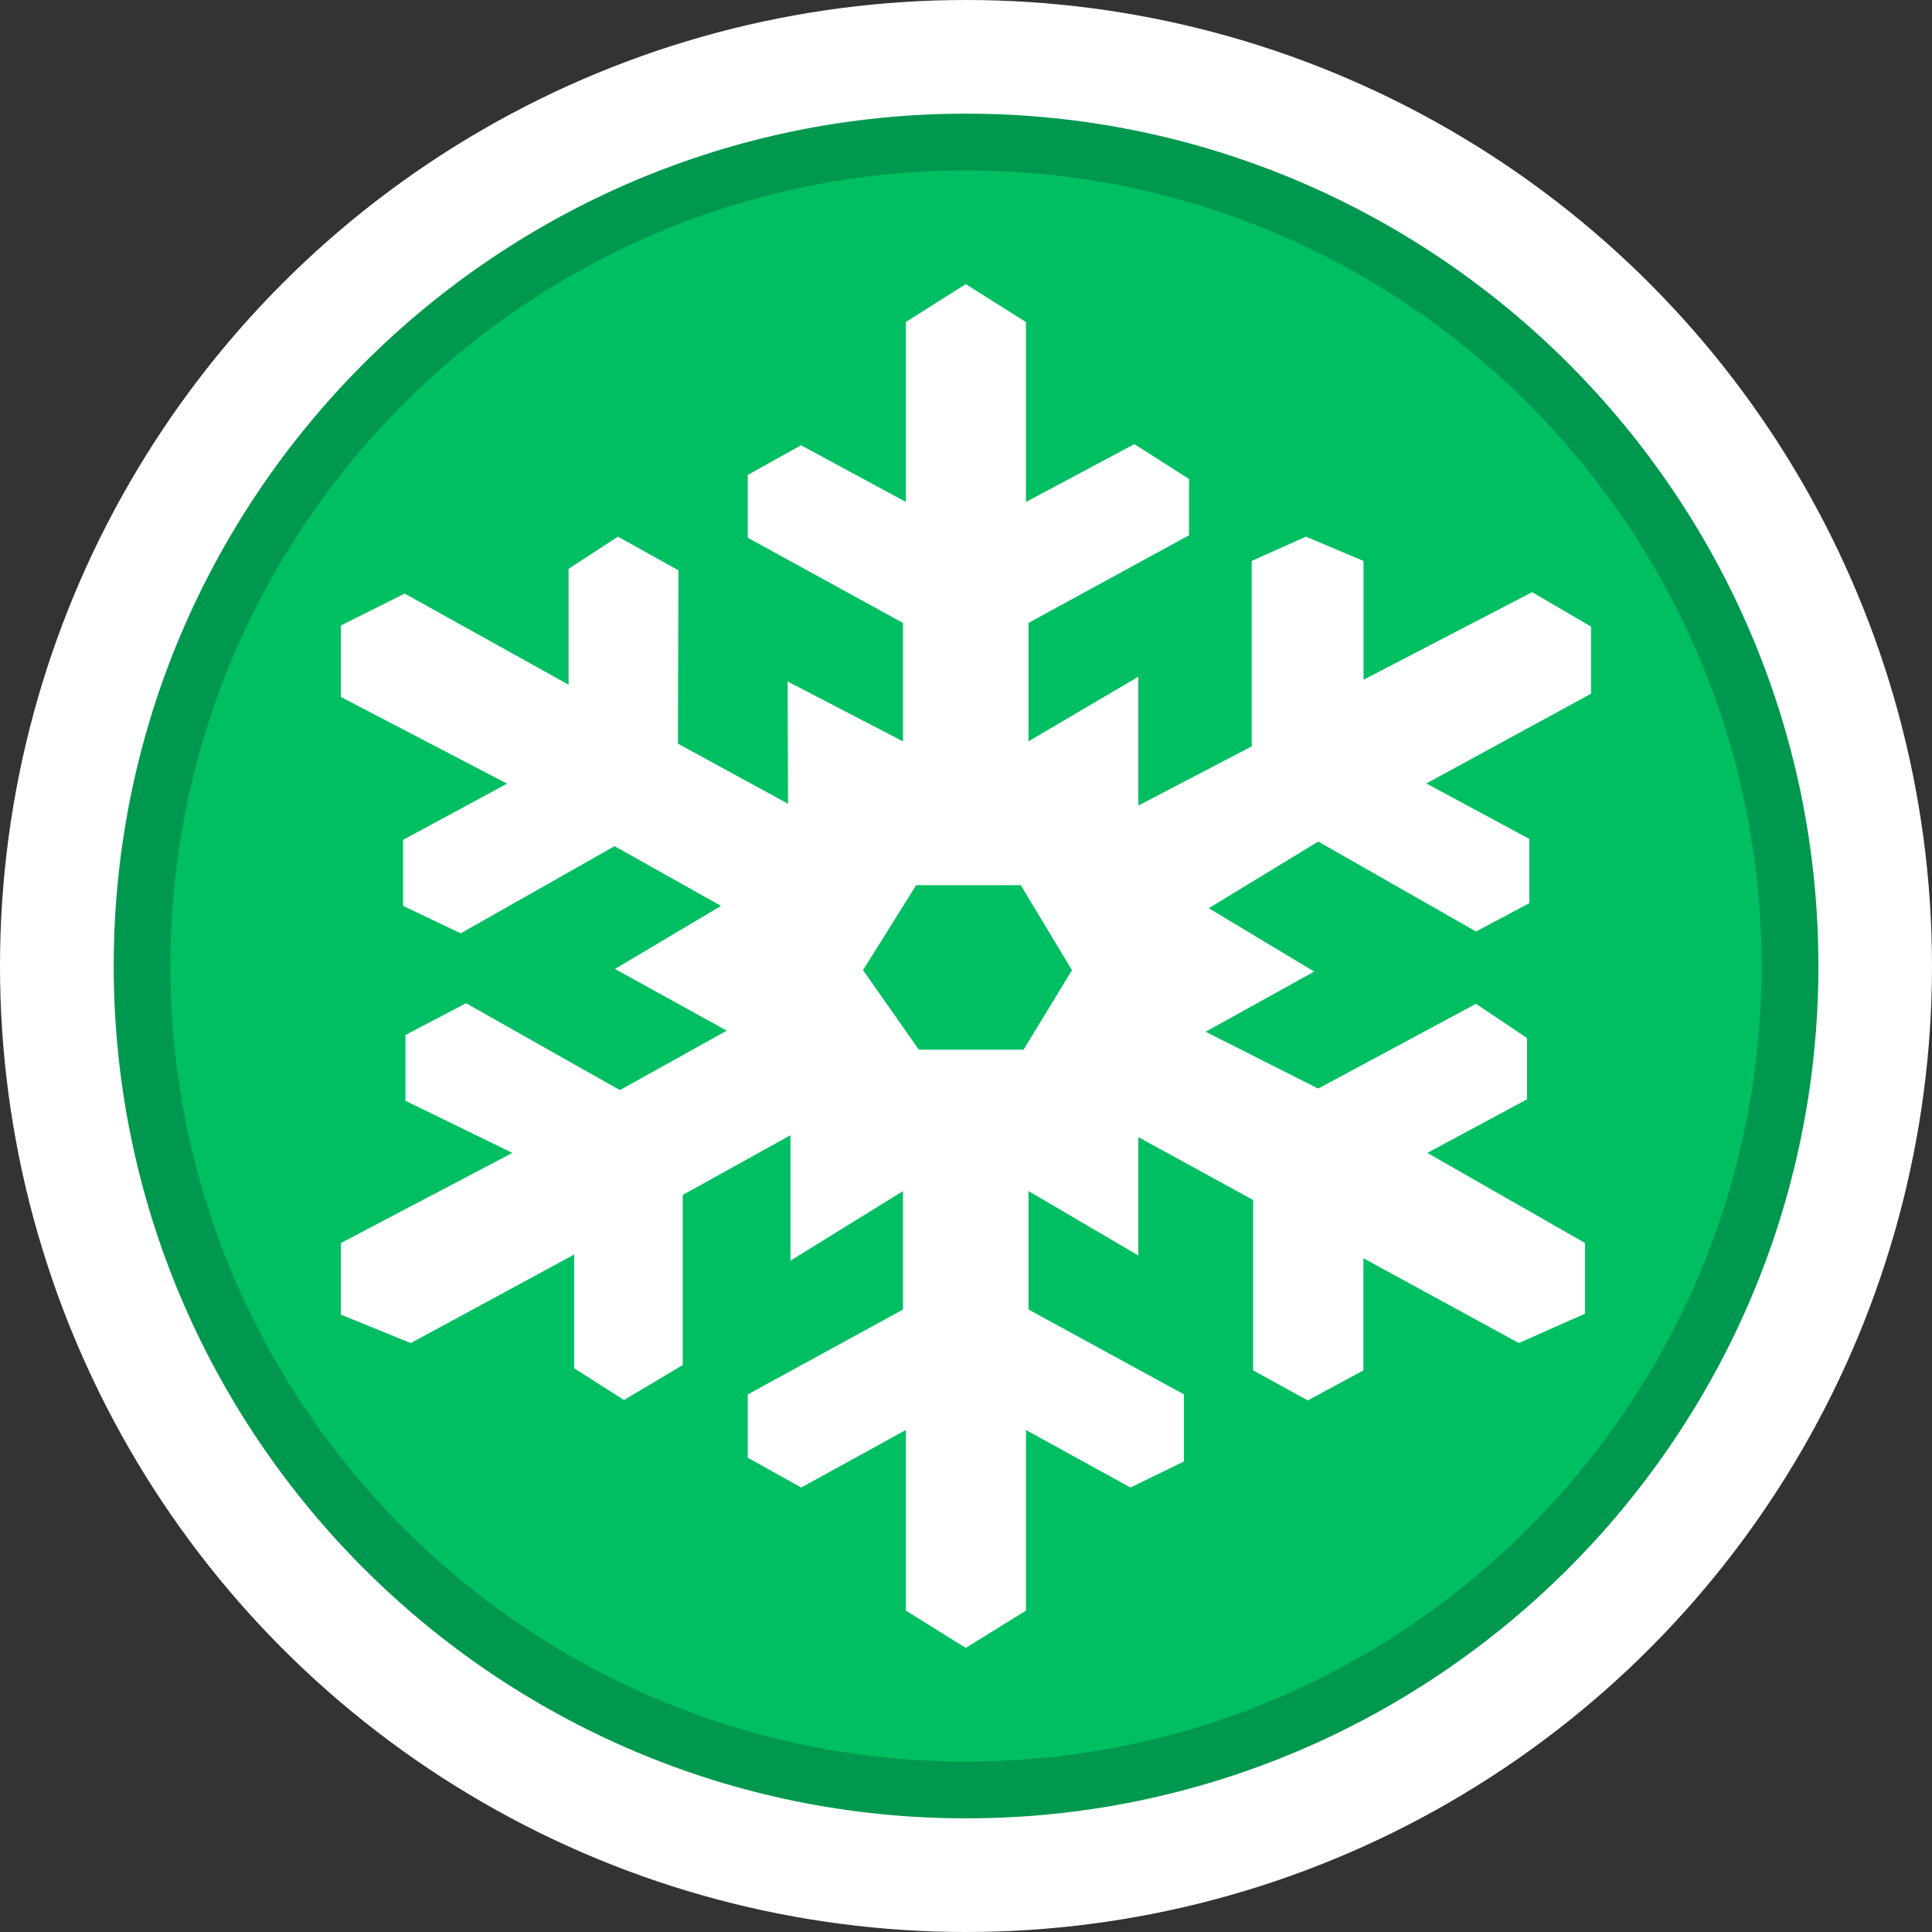 <?xml version="1.0" encoding="utf-8"?>
<!-- Generator: Adobe Illustrator 16.0.3, SVG Export Plug-In . SVG Version: 6.00 Build 0)  -->
<!DOCTYPE svg PUBLIC "-//W3C//DTD SVG 1.1//EN" "http://www.w3.org/Graphics/SVG/1.1/DTD/svg11.dtd">
<svg version="1.1" id="Snow_Ice_Problem_-_Complete"
	 xmlns="http://www.w3.org/2000/svg" xmlns:xlink="http://www.w3.org/1999/xlink" x="0px" y="0px" width="34px" height="34px"
	 viewBox="0 0 34 34" enable-background="new 0 0 34 34" xml:space="preserve">
<rect x="0" y="0" width="34" height="34" fill="#333333" stroke="none"/>
<circle fill="#FFFFFF" cx="17" cy="17" r="17"/>
<path fill="#00984E" d="M17.001,32c-8.271,0-15-6.732-15-15.002C2.001,8.73,8.73,2,17.001,2c8.271,0,15,6.73,15,14.998
	C32.001,25.268,25.272,32,17.001,32z"/>
<path fill="#00BF63" d="M17.001,31C9.28,31,3,24.721,3,17S9.28,3,17.001,3C24.721,3,31,9.279,31,17S24.721,31,17.001,31z"/>
<path fill="#FFFFFF" d="M15.188,17.073l0.982,1.399h1.844l0.851-1.399l-0.901-1.496h-1.841L15.188,17.073z M15.941,28.344v-3.178
	L14.1,26.178l-0.941-0.525v-1.113l2.732-1.494v-2.084l-1.98,1.223v-2.207l-1.896,1.051v2.994l-1.034,0.615l-0.877-0.559v-2.001
	l-2.875,1.558L6,23.136v-1.261l3.017-1.586l-1.882-0.917v-1.158l1.067-0.559l2.707,1.529l1.881-1.046l-0.042-0.023l-1.926-1.063
	l1.867-1.11l-1.874-1.051l-2.707,1.534l-1.014-0.483V14.78l1.83-0.989L6,12.266v-1.259l1.122-0.561l2.884,1.604v-2.039l0.868-0.567
	l1.065,0.592l-0.009,3.051l1.939,1.058l-0.009-2.153l2.031,1.055v-2.084l-2.732-1.5V8.358l0.938-0.522l1.844,0.997V5.667L16.996,5
	l1.059,0.667v3.167l1.908-1.018l0.962,0.613v0.991L18.1,10.962v2.084l1.933-1.137v2.268l1.995-1.042V9.872l0.955-0.428l1.012,0.428
	v2.091l2.968-1.542L28,11.027v1.181l-2.899,1.58l1.813,0.976v1.13l-0.938,0.499l-2.777-1.583l-1.927,1.173l1.856,1.115l-1.911,1.059
	l1.981,1l2.777-1.492l0.898,0.602v1.079l-1.754,0.943l2.775,1.586v1.244l-1.165,0.516l-2.735-1.492v1.973l-0.979,0.529l-0.962-0.529
	v-2.998l-2.021-1.107v2.083L18.1,20.961v2.084l2.736,1.494v1.18l-0.941,0.459l-1.84-1.012v3.178L16.996,29L15.941,28.344z"/>
</svg>
